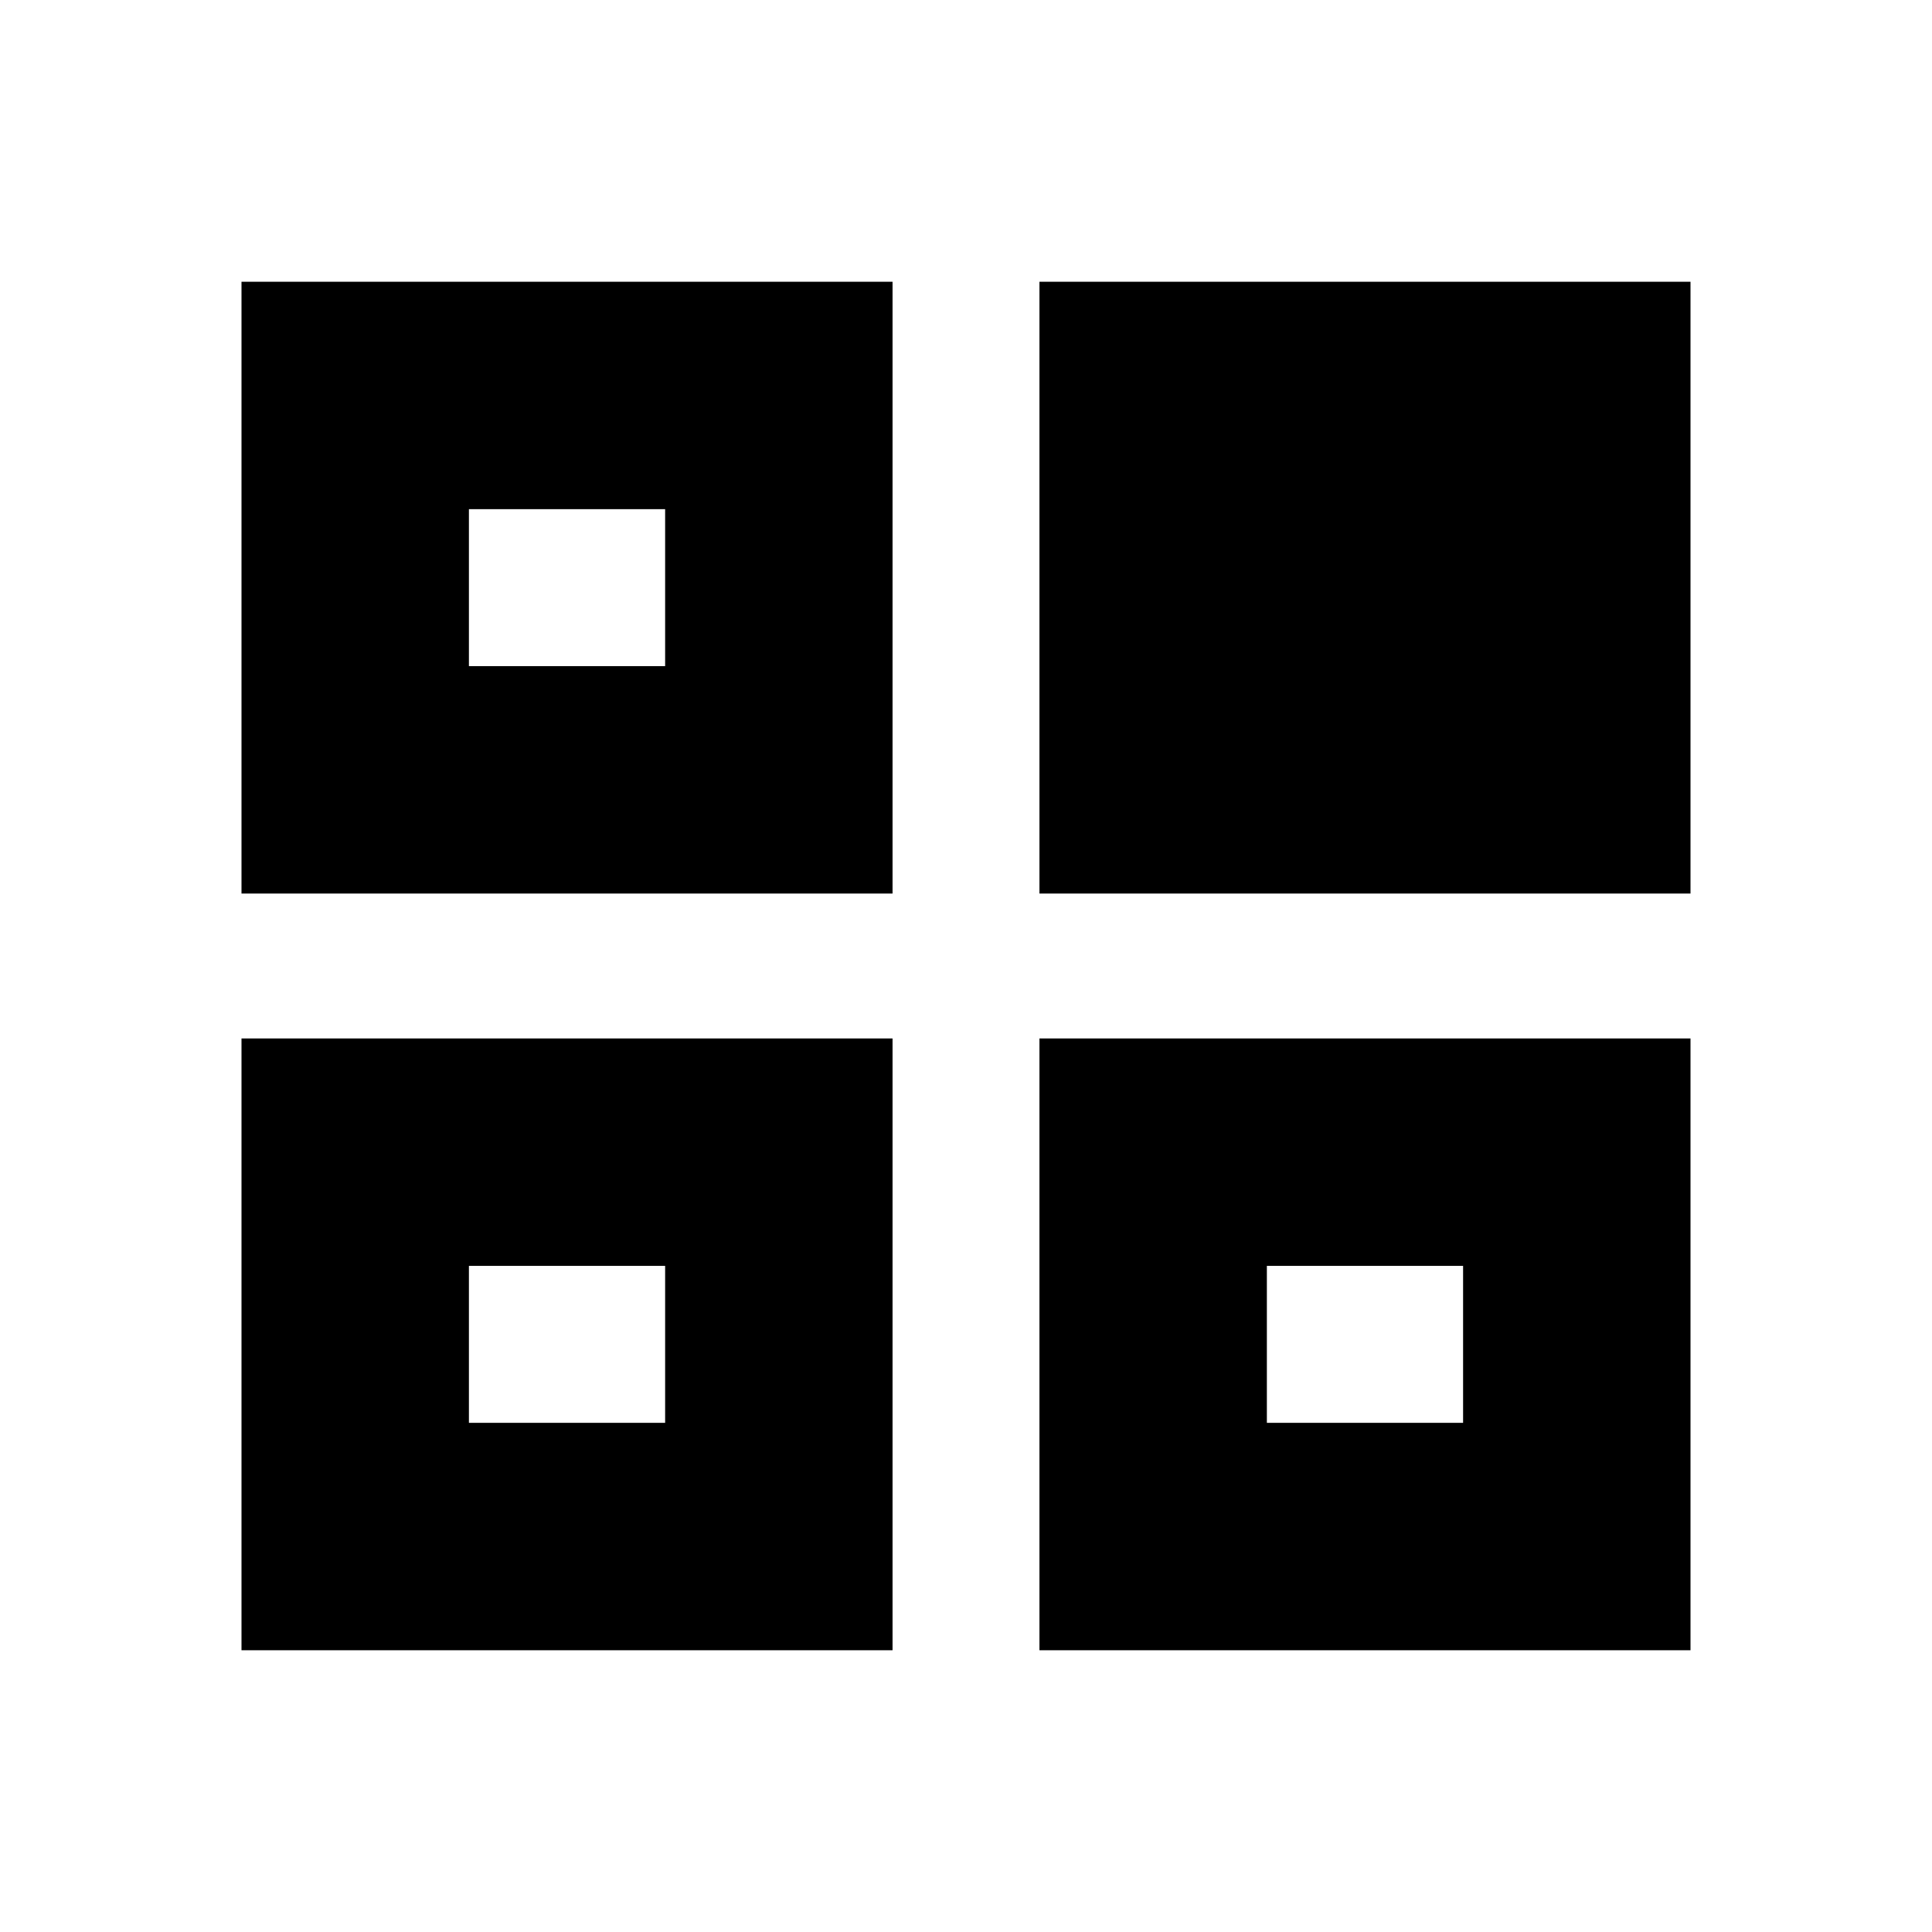 <svg xmlns="http://www.w3.org/2000/svg" height="20" viewBox="0 -960 960 960" width="20"><path d="M120-140v-304h323.5v304H120Zm396.5 0v-304H840v304H516.5ZM233-253h97.5v-78H233v78Zm396.5 0H727v-78h-97.5v78ZM120-516v-304h323.5v304H120Zm396.5 0v-304H840v304H516.5ZM233-629h97.5v-78H233v78Zm49 337Zm396.5 0ZM282-668Z"/></svg>